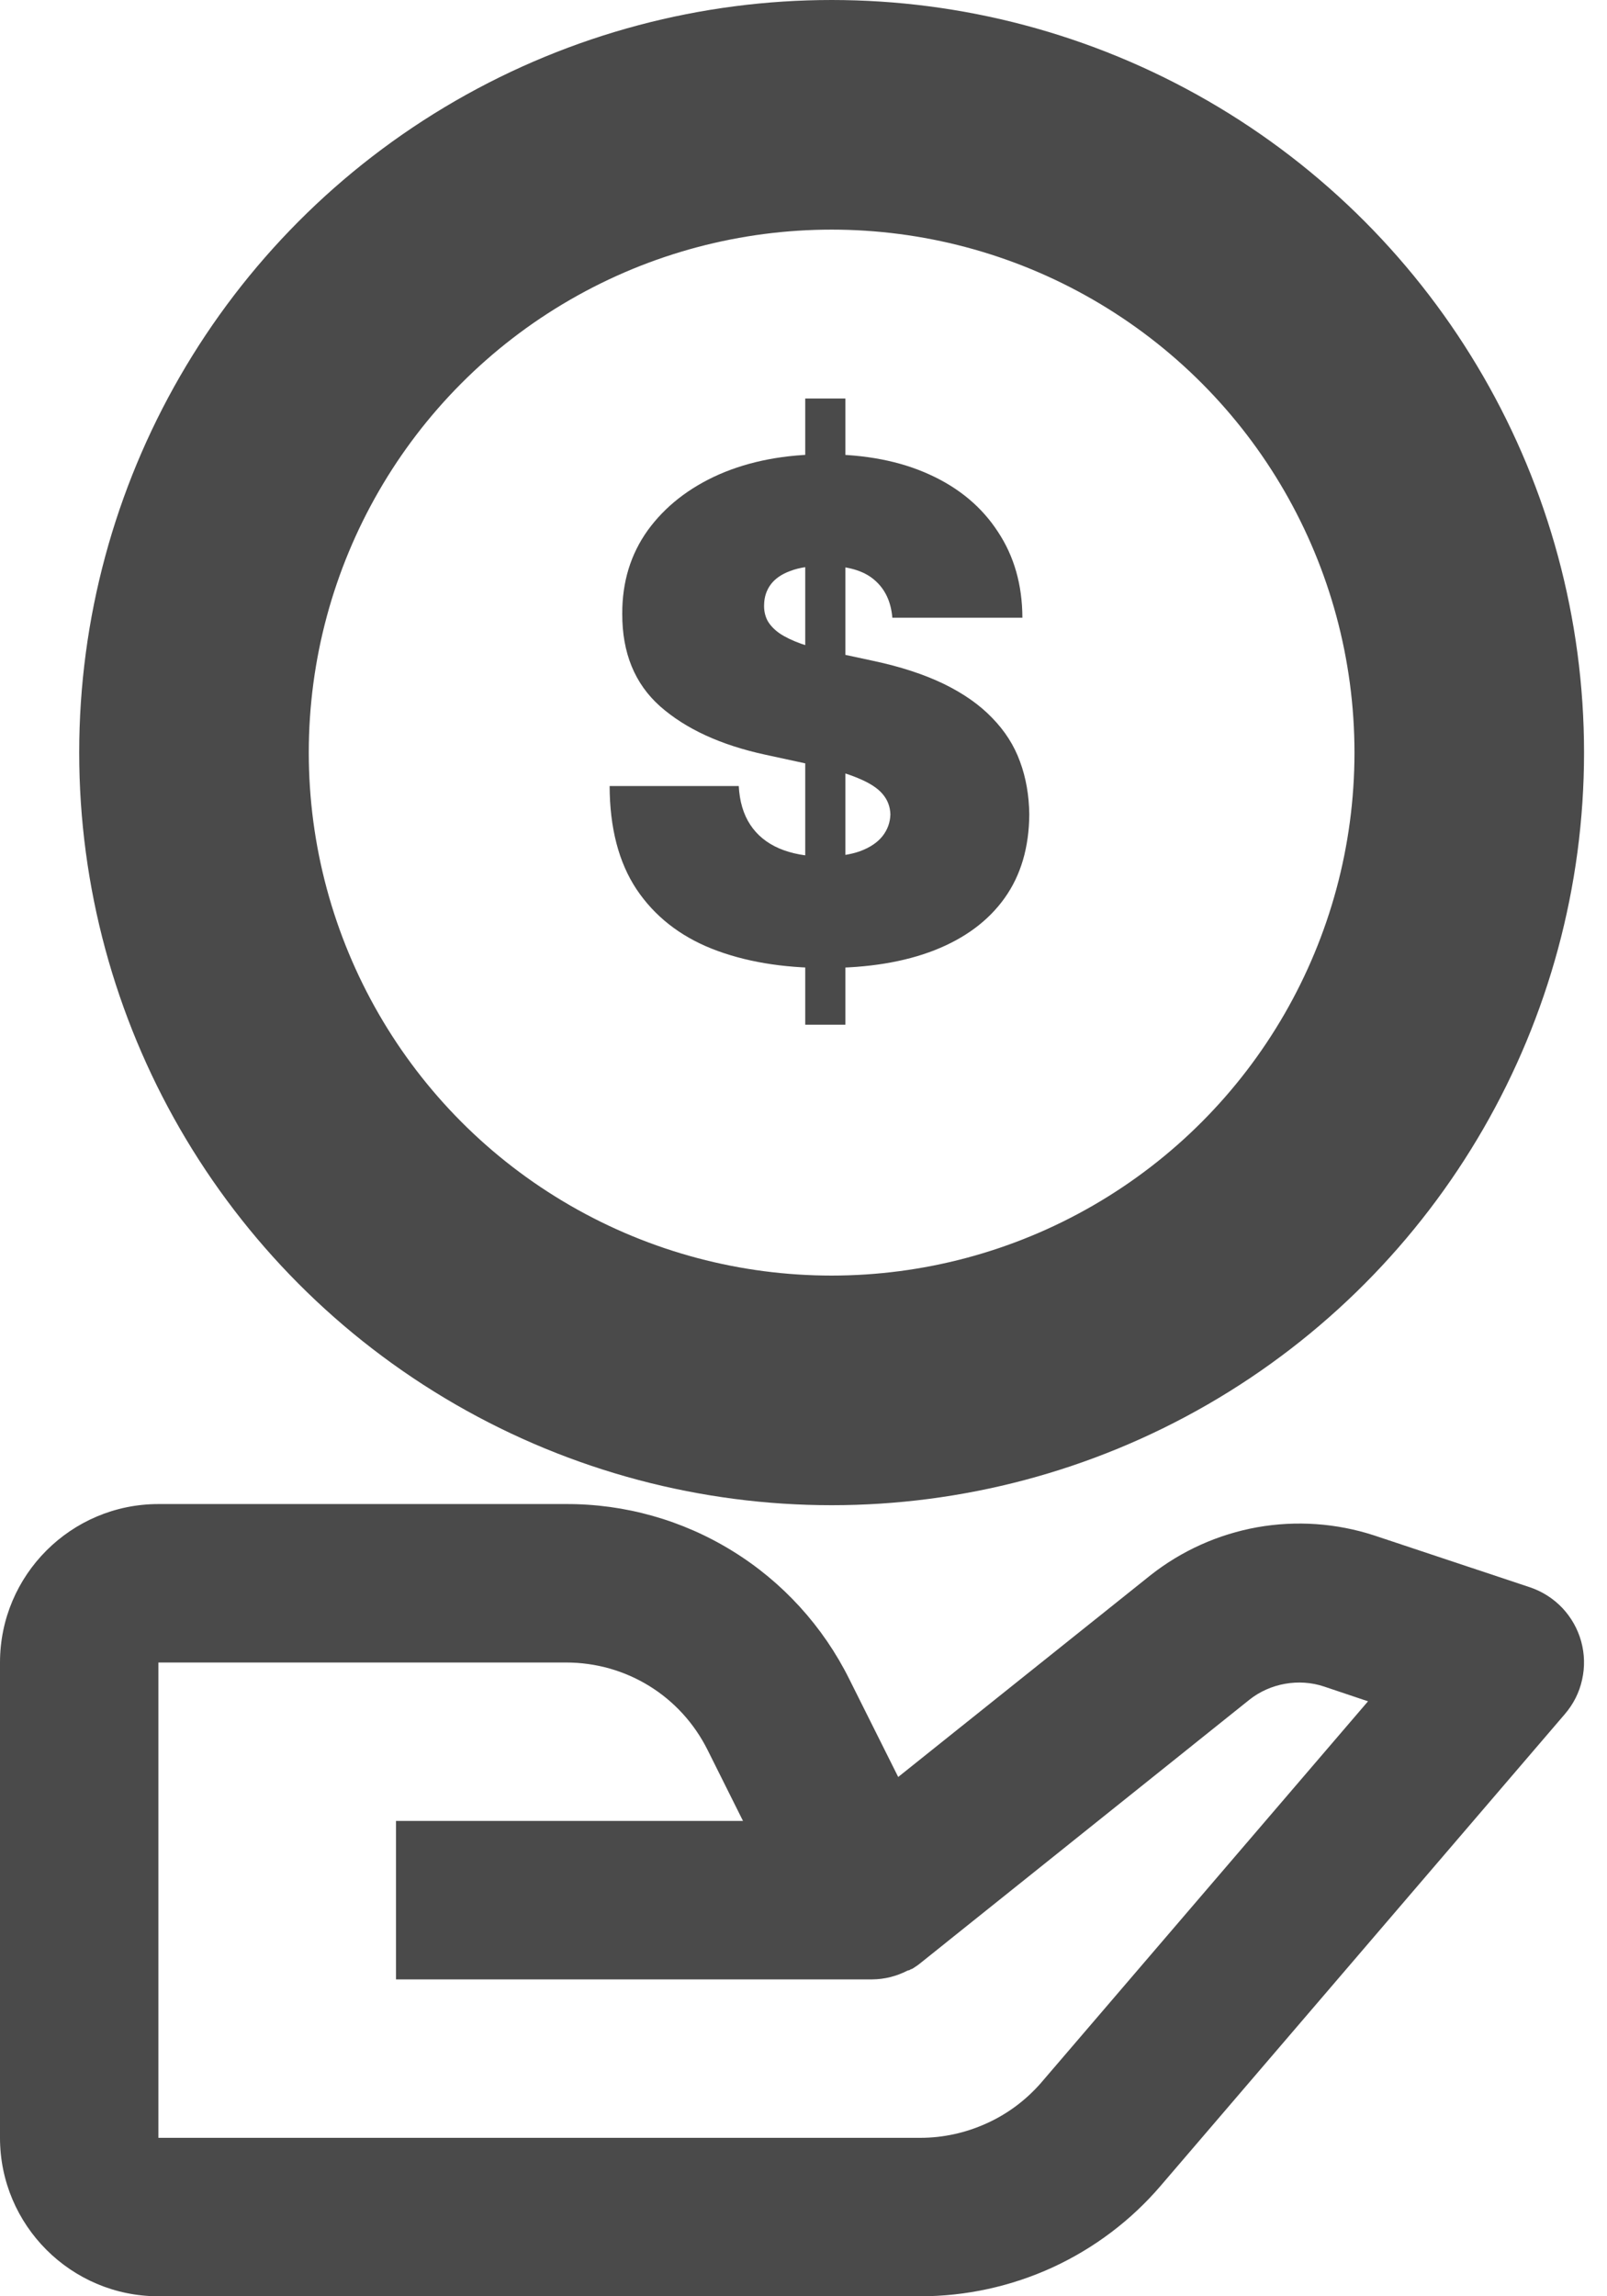<svg width="14" height="20" viewBox="0 0 14 20" fill="none" xmlns="http://www.w3.org/2000/svg">
<path d="M1.38 20H8.018C8.416 20 8.809 19.914 9.171 19.748C9.533 19.581 9.854 19.339 10.113 19.036L13.633 14.929C13.707 14.843 13.759 14.741 13.783 14.63C13.808 14.52 13.805 14.405 13.775 14.296C13.745 14.187 13.688 14.087 13.611 14.005C13.533 13.923 13.436 13.861 13.329 13.825L11.971 13.373C11.642 13.266 11.293 13.242 10.953 13.302C10.614 13.363 10.294 13.506 10.023 13.72L7.825 15.477L7.399 14.625C7.171 14.166 6.819 13.779 6.383 13.51C5.947 13.24 5.444 13.098 4.931 13.1H1.38C0.619 13.1 0 13.719 0 14.48V18.62C0 19.381 0.619 20 1.38 20ZM1.38 14.48H4.931C5.457 14.48 5.93 14.772 6.165 15.243L6.473 15.86H3.45V17.24H7.6C7.706 17.239 7.81 17.213 7.905 17.164L7.907 17.163L7.909 17.162H7.911L7.913 17.161H7.916L7.916 17.161C7.924 17.163 7.918 17.16 7.918 17.16C7.927 17.16 7.92 17.159 7.92 17.159H7.92L7.922 17.159L7.924 17.158L7.925 17.157L7.927 17.157L7.929 17.156L7.93 17.155L7.931 17.154L7.933 17.153L7.935 17.152L7.936 17.152L7.938 17.151L7.94 17.15H7.94L7.942 17.15L7.944 17.149L7.945 17.148C7.953 17.148 7.947 17.148 7.947 17.148L7.949 17.147C7.975 17.131 8.001 17.113 8.025 17.093L10.885 14.804C11.065 14.661 11.315 14.616 11.534 14.689L11.918 14.818L9.066 18.145C8.935 18.294 8.774 18.414 8.593 18.495C8.412 18.577 8.216 18.62 8.018 18.62H1.38V14.48Z" fill="#4a4a4a"/>
<circle cx="7.245" cy="6.555" r="5.555" stroke="#4a4a4a" stroke-width="2"/>
<path d="M7.015 8.925V3.471H7.365V8.925H7.015ZM7.774 5.38C7.762 5.238 7.709 5.127 7.614 5.048C7.52 4.968 7.377 4.928 7.186 4.928C7.063 4.928 6.963 4.943 6.885 4.973C6.808 5.001 6.752 5.041 6.715 5.09C6.678 5.14 6.659 5.197 6.657 5.261C6.654 5.313 6.664 5.361 6.685 5.403C6.708 5.445 6.743 5.482 6.791 5.516C6.84 5.549 6.902 5.579 6.977 5.606C7.052 5.633 7.142 5.657 7.245 5.678L7.603 5.755C7.845 5.806 8.051 5.874 8.223 5.957C8.395 6.041 8.536 6.14 8.645 6.254C8.754 6.366 8.835 6.492 8.886 6.633C8.938 6.773 8.965 6.927 8.967 7.093C8.965 7.38 8.894 7.623 8.752 7.822C8.61 8.021 8.406 8.172 8.142 8.276C7.879 8.379 7.563 8.431 7.194 8.431C6.815 8.431 6.484 8.375 6.201 8.263C5.92 8.151 5.701 7.978 5.545 7.745C5.39 7.511 5.312 7.211 5.311 6.846H6.436C6.443 6.979 6.476 7.092 6.536 7.183C6.595 7.273 6.679 7.342 6.787 7.389C6.897 7.436 7.027 7.46 7.177 7.46C7.303 7.46 7.409 7.444 7.495 7.413C7.58 7.381 7.644 7.338 7.688 7.283C7.732 7.227 7.755 7.164 7.757 7.093C7.755 7.026 7.733 6.968 7.691 6.918C7.649 6.867 7.581 6.822 7.486 6.782C7.391 6.741 7.262 6.702 7.1 6.667L6.666 6.573C6.279 6.489 5.975 6.349 5.752 6.153C5.53 5.956 5.42 5.687 5.421 5.346C5.42 5.069 5.494 4.827 5.643 4.619C5.794 4.411 6.002 4.248 6.267 4.131C6.534 4.015 6.84 3.957 7.186 3.957C7.538 3.957 7.843 4.016 8.1 4.134C8.357 4.251 8.555 4.418 8.694 4.632C8.835 4.845 8.906 5.094 8.907 5.38H7.774Z" fill="#4a4a4a"/>
</svg>
